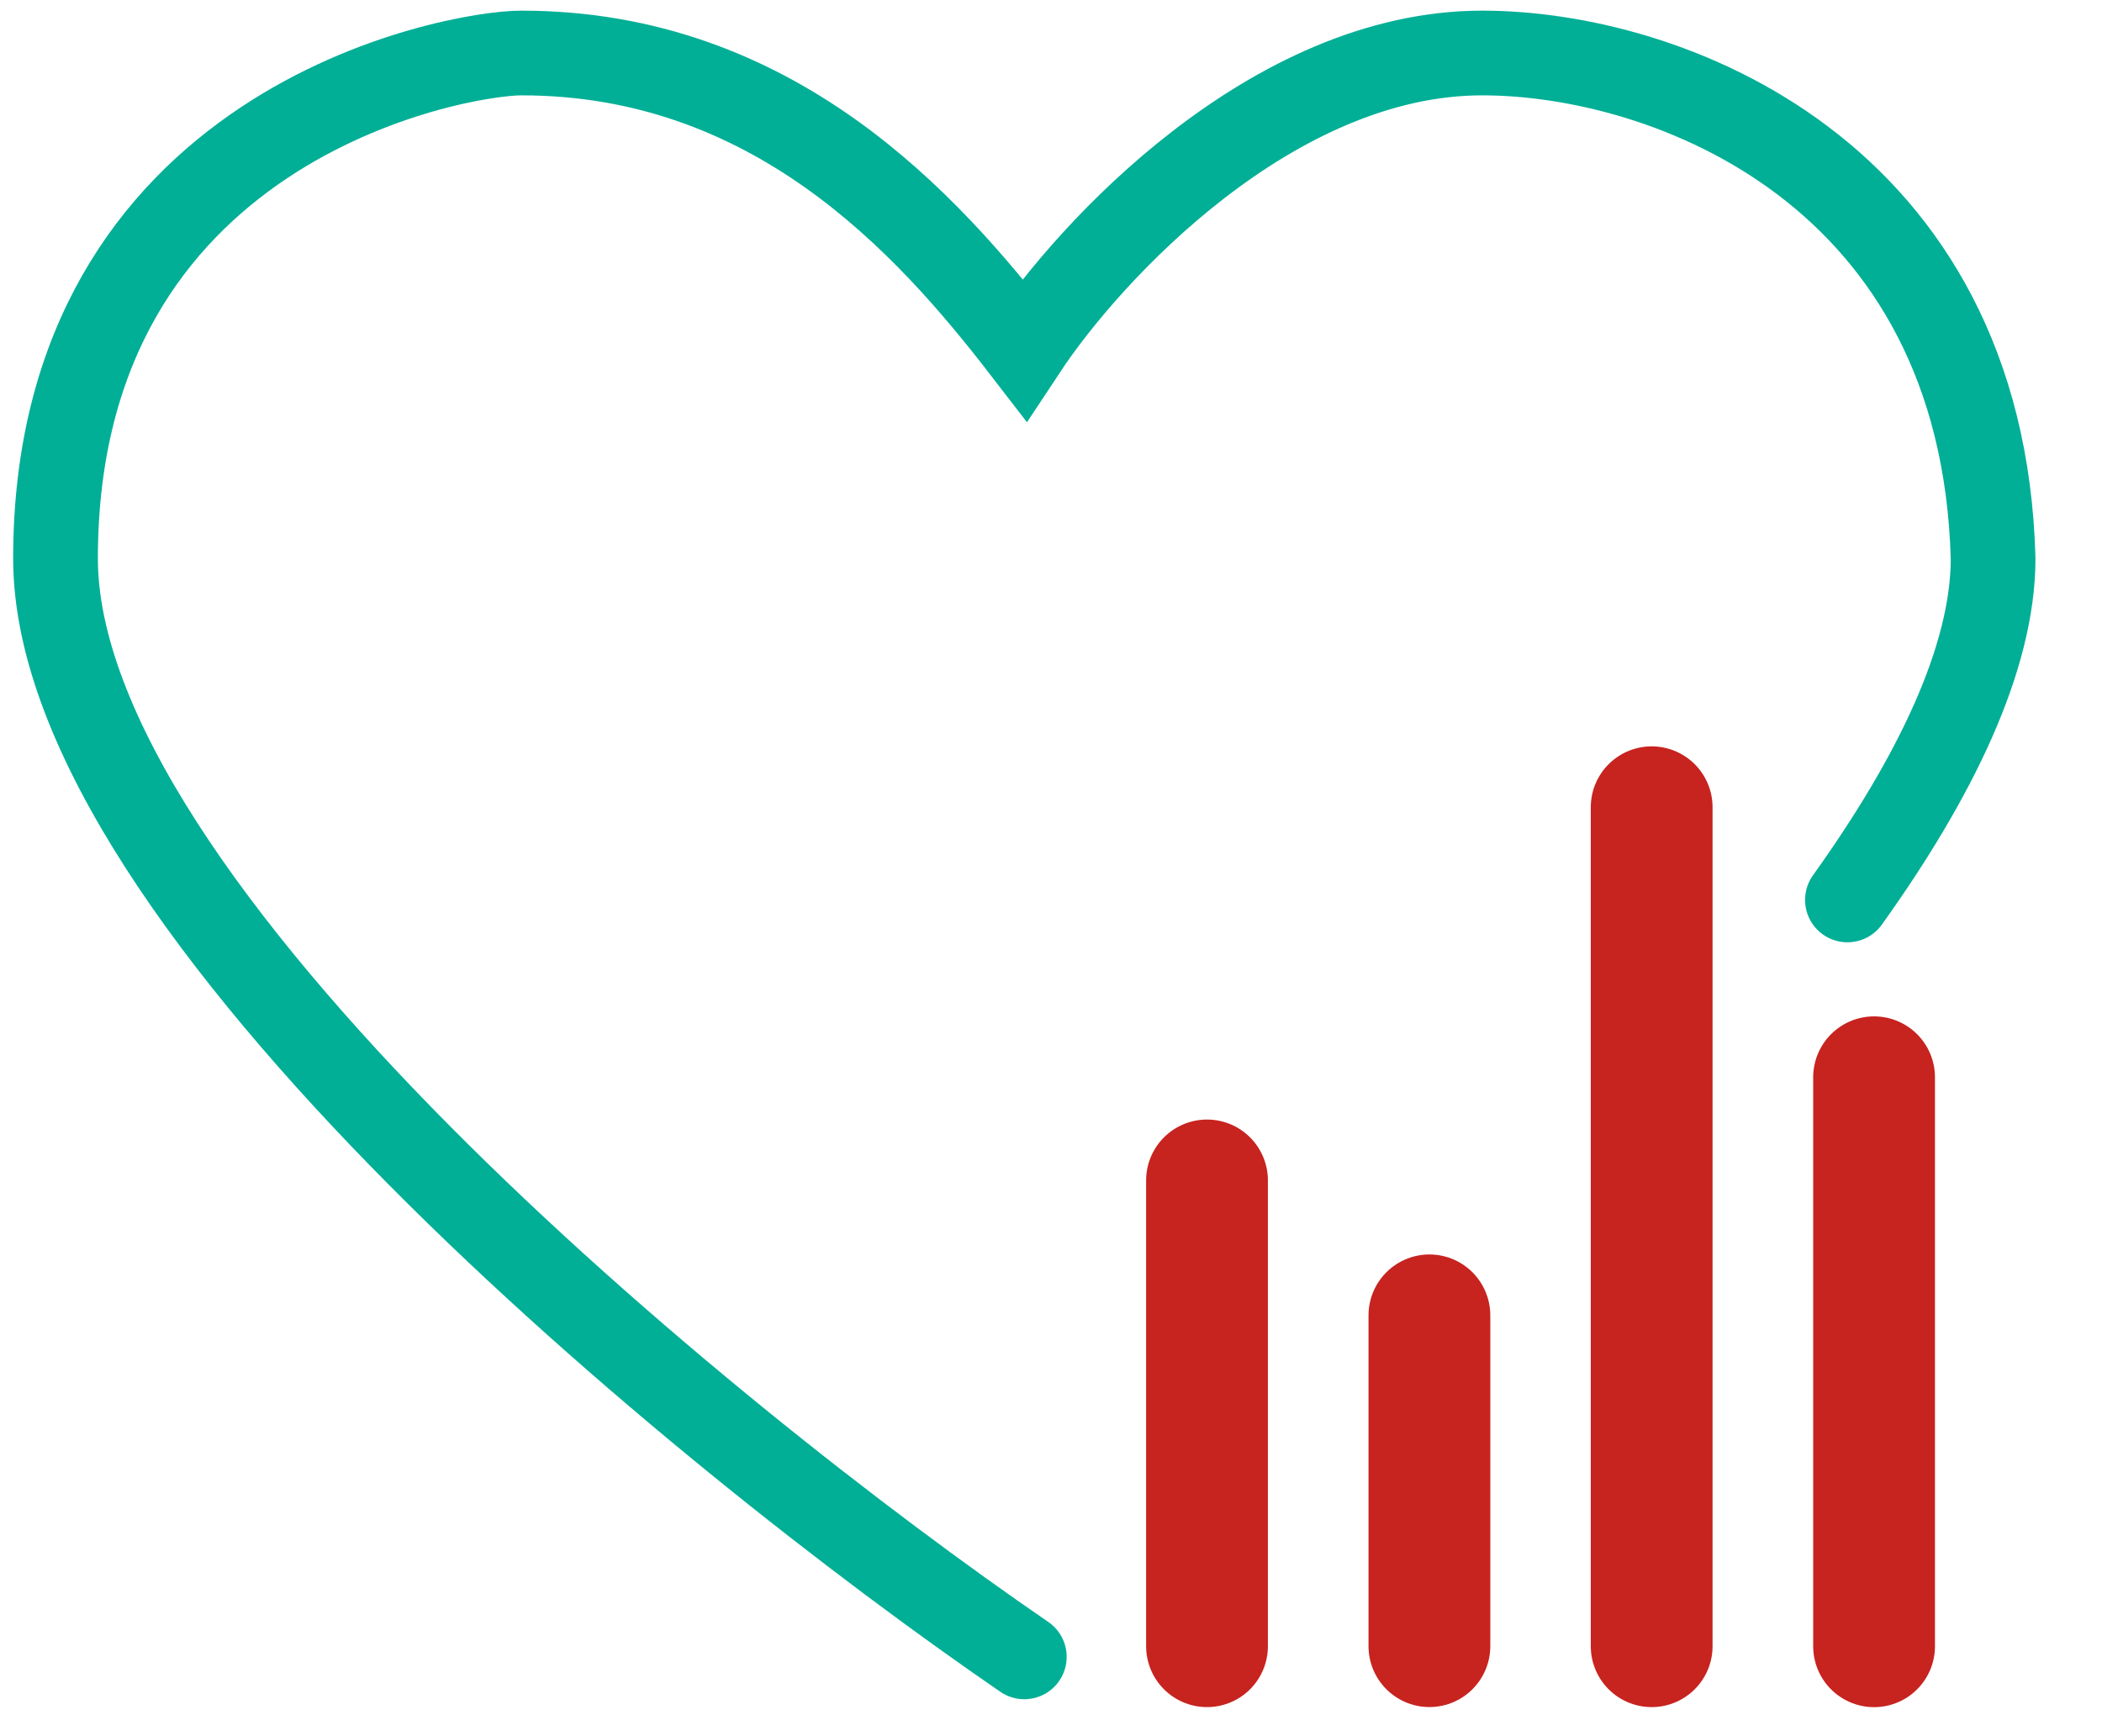 <svg width="46" height="38" viewBox="0 0 46 38" fill="none" xmlns="http://www.w3.org/2000/svg">
<path d="M22.416 36.264C15.349 31.417 1.215 19.824 1.215 12.224C1.215 2.724 9.962 1.16 11.41 1.16C16.913 1.16 20.273 4.867 22.416 7.648C23.845 5.485 27.85 1.16 32.437 1.16C36.492 1.16 43.386 3.767 43.617 12.224C43.617 14.4 42.354 17.008 40.429 19.697" stroke="#01AF96" stroke-width="1.854" stroke-linecap="round"/>
<path d="M26.414 25.836V36.031" stroke="#C7231F" stroke-width="2.665" stroke-linecap="round"/>
<path d="M31.281 28.789V36.03" stroke="#C7231F" stroke-width="2.665" stroke-linecap="round"/>
<path d="M36.145 17.668V36.031" stroke="#C7231F" stroke-width="2.665" stroke-linecap="round"/>
<path d="M41.012 23.578V36.032" stroke="#C7231F" stroke-width="2.665" stroke-linecap="round"/>
</svg>
